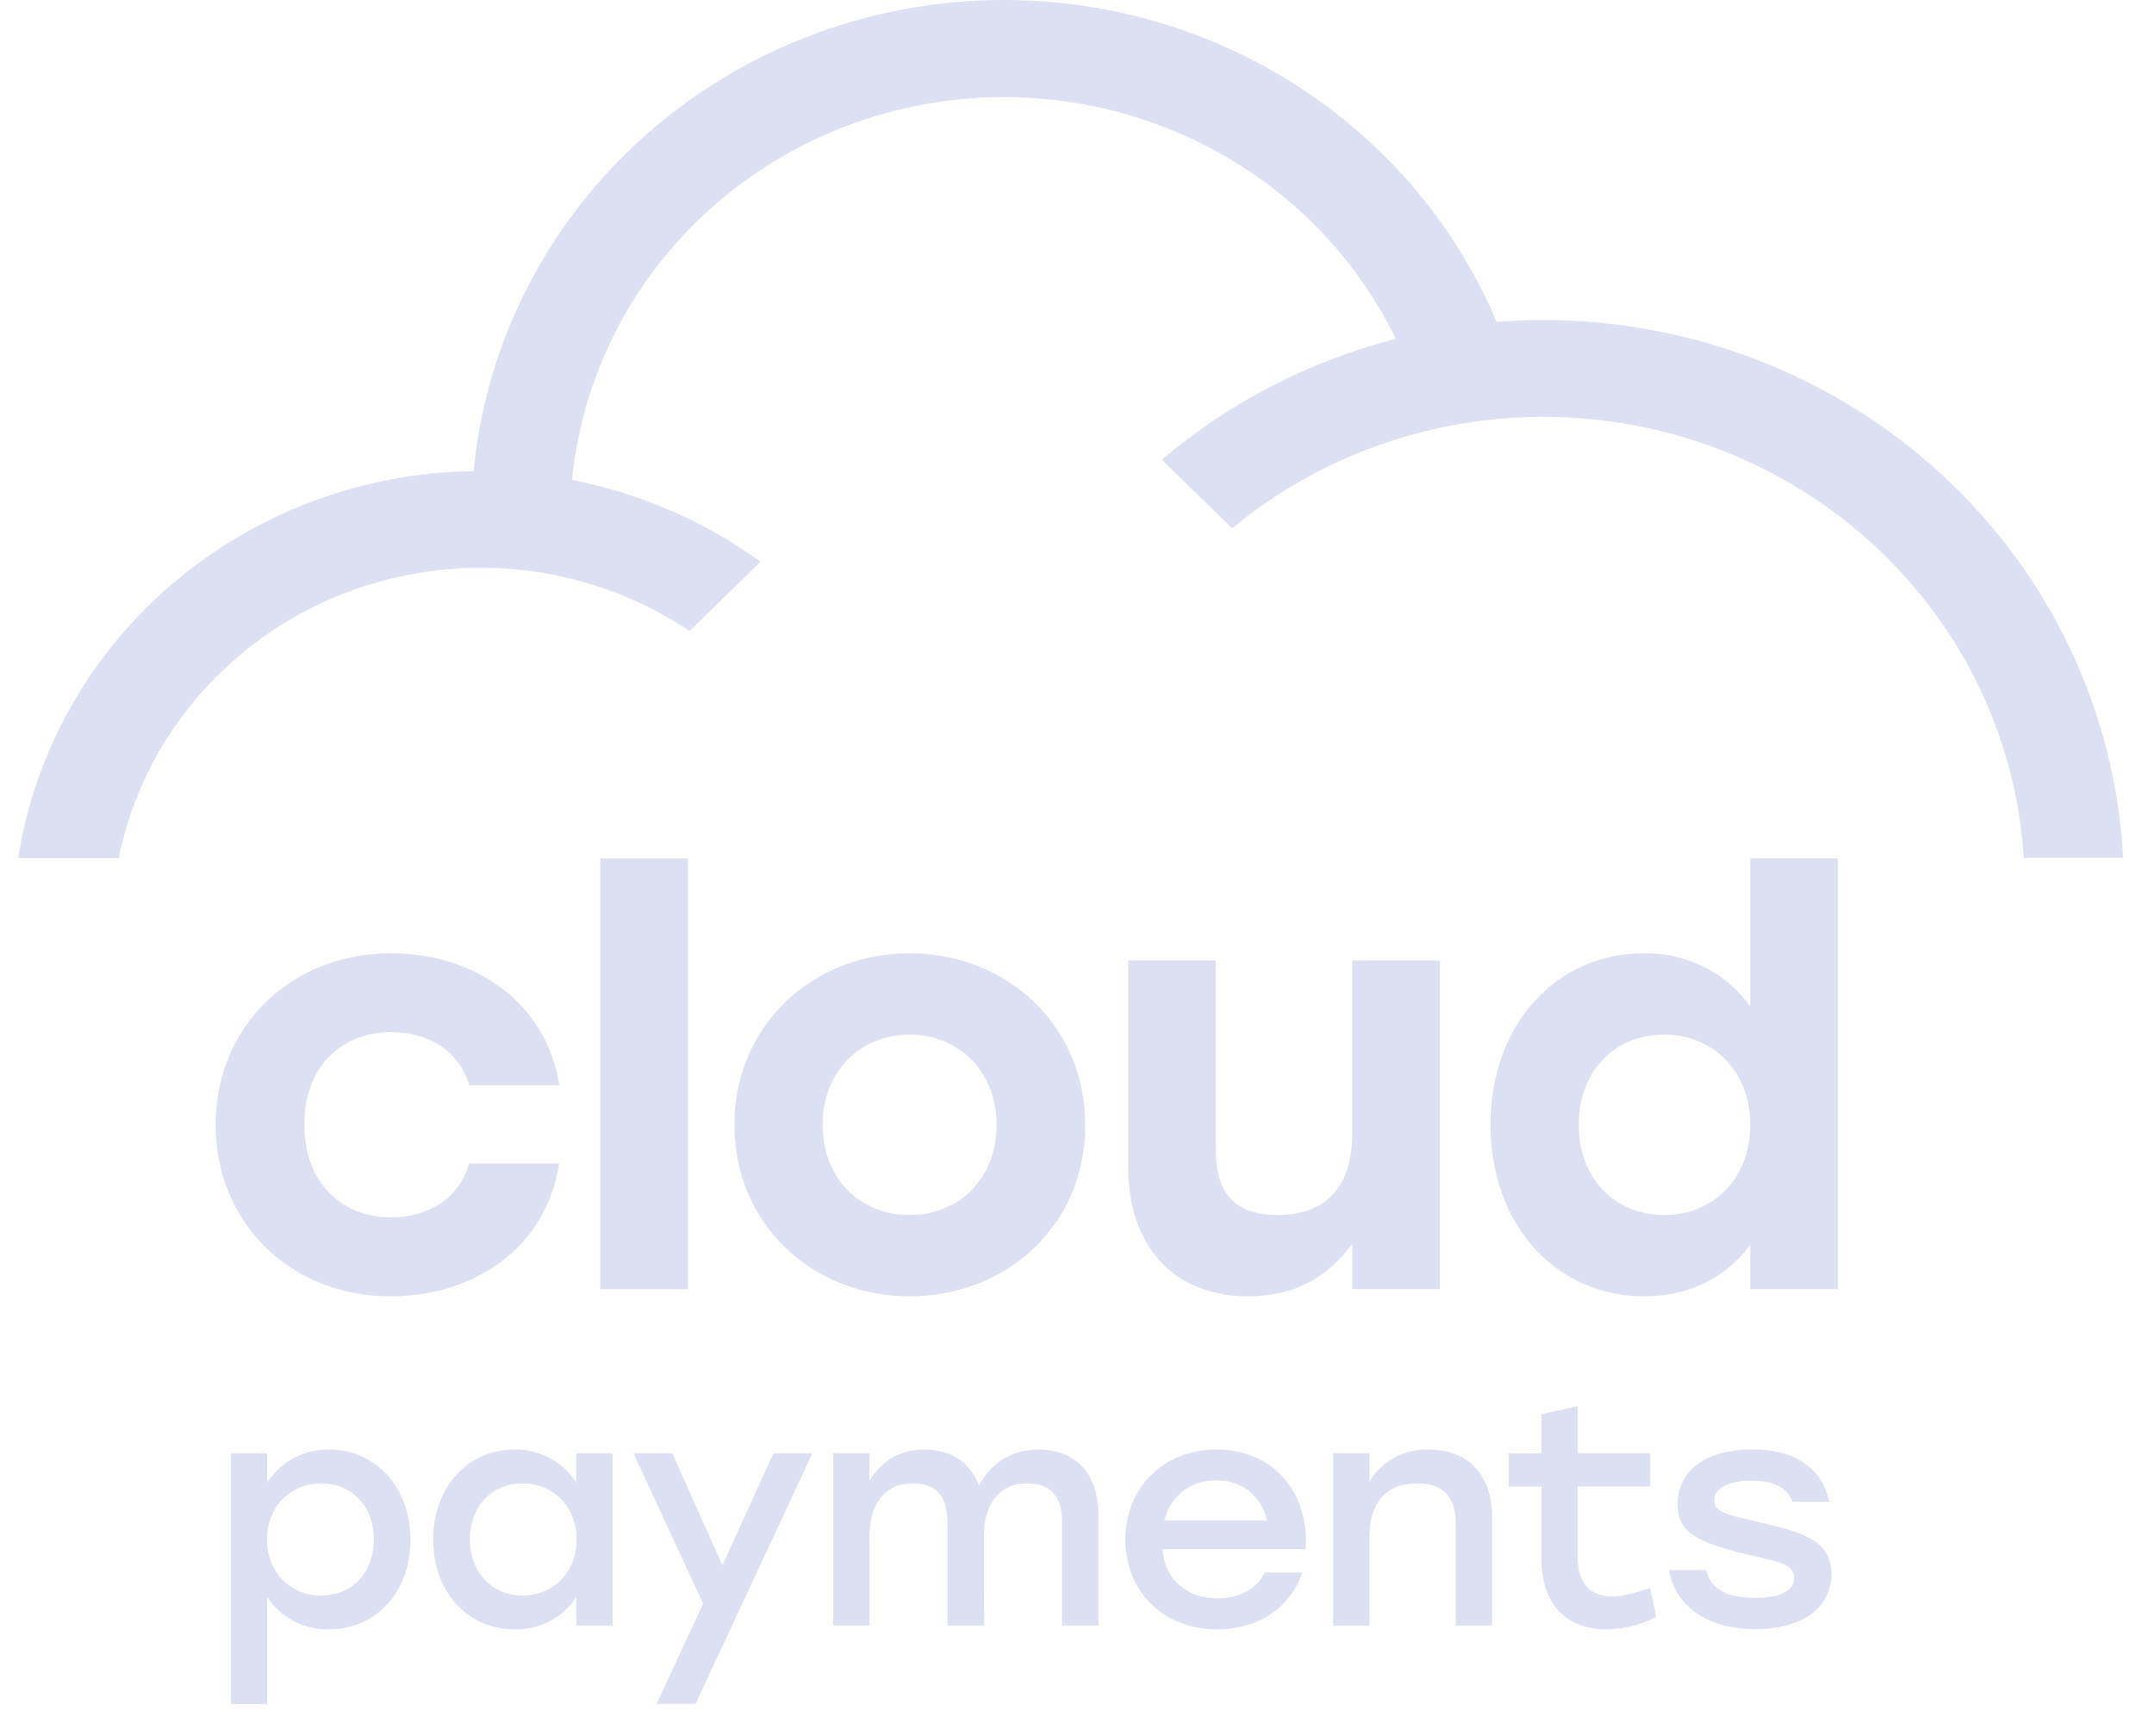 <svg width="67" height="54" viewBox="0 0 67 54" fill="none" xmlns="http://www.w3.org/2000/svg">
<path fill-rule="evenodd" clip-rule="evenodd" d="M11.629 47.887C11.629 46.864 10.949 46.143 9.991 46.143C9.033 46.143 8.303 46.864 8.303 47.887C8.303 48.911 9.032 49.633 9.991 49.633C10.95 49.633 11.629 48.922 11.629 47.887ZM12.768 47.887C12.768 49.526 11.699 50.684 10.23 50.684C9.848 50.692 9.47 50.603 9.133 50.425C8.796 50.248 8.513 49.988 8.31 49.672V53.006H7.181V45.208H8.31V46.125C8.511 45.803 8.794 45.539 9.132 45.358C9.47 45.177 9.851 45.085 10.237 45.092C11.676 45.092 12.765 46.25 12.765 47.887H12.768Z" fill="#DDDFF2"/>
<path fill-rule="evenodd" clip-rule="evenodd" d="M17.935 47.887C17.935 46.864 17.206 46.143 16.248 46.143C15.29 46.143 14.616 46.864 14.616 47.887C14.616 48.911 15.304 49.633 16.254 49.633C17.203 49.633 17.935 48.922 17.935 47.887ZM19.055 45.208V50.568H17.927V49.672C17.726 49.989 17.443 50.249 17.107 50.426C16.77 50.604 16.392 50.693 16.01 50.684C14.542 50.684 13.474 49.526 13.474 47.887C13.474 46.249 14.562 45.092 16 45.092C16.386 45.085 16.767 45.177 17.105 45.358C17.443 45.539 17.726 45.803 17.927 46.125V45.208H19.055Z" fill="#DDDFF2"/>
<path fill-rule="evenodd" clip-rule="evenodd" d="M25.268 45.208L21.633 53.004H20.423L21.871 49.885L19.704 45.208H20.912L22.471 48.696L24.058 45.208H25.268Z" fill="#DDDFF2"/>
<path fill-rule="evenodd" clip-rule="evenodd" d="M34.165 47.127V50.567H33.037V47.361C33.037 46.562 32.705 46.142 31.948 46.142C31.063 46.142 30.601 46.815 30.601 47.789L30.611 50.567H29.471V47.361C29.471 46.562 29.14 46.142 28.383 46.142C27.498 46.142 27.045 46.815 27.045 47.789V50.567H25.917V45.208H27.045V46.064C27.425 45.45 27.964 45.093 28.752 45.093C29.592 45.093 30.181 45.492 30.451 46.215C30.82 45.522 31.439 45.093 32.308 45.093C33.466 45.09 34.165 45.851 34.165 47.127Z" fill="#DDDFF2"/>
<path fill-rule="evenodd" clip-rule="evenodd" d="M36.214 47.293H39.41C39.24 46.562 38.67 46.047 37.842 46.047C36.983 46.047 36.404 46.571 36.214 47.293ZM40.614 48.19H36.154C36.244 49.175 36.953 49.72 37.871 49.72C38.535 49.72 39.08 49.446 39.34 48.921H40.509C40.08 50.119 39.03 50.684 37.861 50.684C36.194 50.684 35.005 49.515 35.005 47.898C35.005 46.281 36.183 45.091 37.842 45.091C39.609 45.09 40.725 46.426 40.614 48.19Z" fill="#DDDFF2"/>
<path fill-rule="evenodd" clip-rule="evenodd" d="M46.41 47.186V50.567H45.281V47.41C45.281 46.581 44.911 46.143 44.083 46.143C43.114 46.143 42.595 46.756 42.595 47.789V50.567H41.466V45.207H42.595V46.097C42.777 45.781 43.045 45.521 43.369 45.343C43.693 45.166 44.061 45.08 44.432 45.093C45.671 45.09 46.41 45.881 46.41 47.186Z" fill="#DDDFF2"/>
<path fill-rule="evenodd" clip-rule="evenodd" d="M51.523 50.295C51.04 50.546 50.502 50.679 49.955 50.685C48.826 50.685 47.948 49.992 47.948 48.512V46.245H46.929V45.212H47.948V43.989L49.075 43.745V45.208H51.333V46.241H49.075V48.452C49.075 49.232 49.446 49.661 50.155 49.661C50.504 49.661 50.894 49.544 51.323 49.397L51.523 50.295Z" fill="#DDDFF2"/>
<path fill-rule="evenodd" clip-rule="evenodd" d="M51.913 48.842H53.062C53.232 49.437 53.681 49.706 54.63 49.706C55.358 49.706 55.807 49.49 55.807 49.093C55.807 48.644 55.289 48.575 54.369 48.361C52.831 47.99 52.181 47.688 52.181 46.791C52.181 45.712 53.121 45.087 54.499 45.087C55.907 45.087 56.696 45.734 56.896 46.713H55.757C55.597 46.275 55.177 46.06 54.479 46.06C53.75 46.06 53.321 46.304 53.321 46.675C53.321 47.016 53.66 47.106 54.619 47.328C56.107 47.669 56.966 47.921 56.966 48.964C56.966 50.115 55.907 50.679 54.609 50.679C53.162 50.684 52.119 50.003 51.913 48.842Z" fill="#DDDFF2"/>
<path fill-rule="evenodd" clip-rule="evenodd" d="M3.692 26.692C4.061 24.872 4.887 23.17 6.096 21.739C7.305 20.307 8.86 19.191 10.62 18.491C12.38 17.791 14.291 17.528 16.182 17.726C18.072 17.925 19.882 18.578 21.449 19.628L23.656 17.474C21.919 16.213 19.916 15.344 17.793 14.931C18.075 12.063 19.314 9.364 21.319 7.248C23.325 5.133 25.986 3.717 28.894 3.219C31.803 2.721 34.799 3.167 37.423 4.49C40.047 5.813 42.153 7.939 43.42 10.542C40.729 11.232 38.237 12.518 36.138 14.3L38.324 16.433C40.444 14.679 43.022 13.536 45.77 13.131C48.518 12.727 51.327 13.076 53.883 14.14C56.438 15.204 58.64 16.942 60.242 19.158C61.843 21.374 62.781 23.981 62.95 26.688H66.037C65.804 22.174 63.802 17.921 60.446 14.807C57.09 11.693 52.636 9.956 48.004 9.956C47.517 9.956 47.034 9.976 46.553 10.014C45.143 6.672 42.626 3.888 39.404 2.105C36.183 0.322 32.442 -0.357 28.779 0.178C25.116 0.712 21.742 2.428 19.195 5.052C16.649 7.677 15.077 11.058 14.73 14.656C11.291 14.701 7.98 15.936 5.386 18.14C2.793 20.344 1.085 23.375 0.566 26.692H3.692Z" fill="#DDDFF2"/>
<path fill-rule="evenodd" clip-rule="evenodd" d="M6.708 34.989C6.708 31.959 9.013 29.654 12.175 29.654C14.729 29.654 16.996 31.16 17.396 33.762H14.595C14.272 32.647 13.281 32.108 12.175 32.108C10.516 32.108 9.452 33.295 9.47 34.989C9.452 36.7 10.557 37.87 12.157 37.87C13.281 37.87 14.272 37.312 14.591 36.197H17.392C16.972 38.896 14.667 40.324 12.152 40.324C9.013 40.324 6.708 38.019 6.708 34.989Z" fill="#DDDFF2"/>
<path d="M21.395 26.703H18.671V40.102H21.395V26.703Z" fill="#DDDFF2"/>
<path fill-rule="evenodd" clip-rule="evenodd" d="M25.587 34.989C25.587 36.681 26.769 37.796 28.292 37.796C29.815 37.796 30.997 36.68 30.997 34.989C30.997 33.316 29.815 32.183 28.292 32.183C26.769 32.183 25.587 33.316 25.587 34.989ZM33.759 34.989C33.759 38.075 31.358 40.324 28.292 40.324C25.243 40.324 22.843 38.057 22.843 34.989C22.843 31.903 25.277 29.654 28.292 29.654C31.321 29.654 33.755 31.903 33.755 34.989H33.759Z" fill="#DDDFF2"/>
<path fill-rule="evenodd" clip-rule="evenodd" d="M44.788 29.878V40.1H42.063V38.689C41.302 39.729 40.273 40.324 38.825 40.324C36.52 40.324 35.092 38.781 35.092 36.291V29.878H37.815V35.715C37.815 37.053 38.33 37.796 39.739 37.796C41.245 37.796 42.062 36.923 42.062 35.249V29.878H44.788Z" fill="#DDDFF2"/>
<path fill-rule="evenodd" clip-rule="evenodd" d="M54.441 34.989C54.441 33.316 53.279 32.182 51.755 32.182C50.23 32.182 49.107 33.316 49.107 34.989C49.107 36.681 50.25 37.796 51.755 37.796C53.279 37.796 54.441 36.68 54.441 34.989ZM57.165 26.702V40.1H54.441V38.726C53.718 39.691 52.612 40.324 51.145 40.324C48.421 40.324 46.363 38.13 46.363 34.989C46.363 31.829 48.44 29.654 51.126 29.654C51.775 29.642 52.418 29.786 52.996 30.074C53.575 30.363 54.071 30.787 54.441 31.308V26.702H57.165Z" fill="#DDDFF2"/>
</svg>
